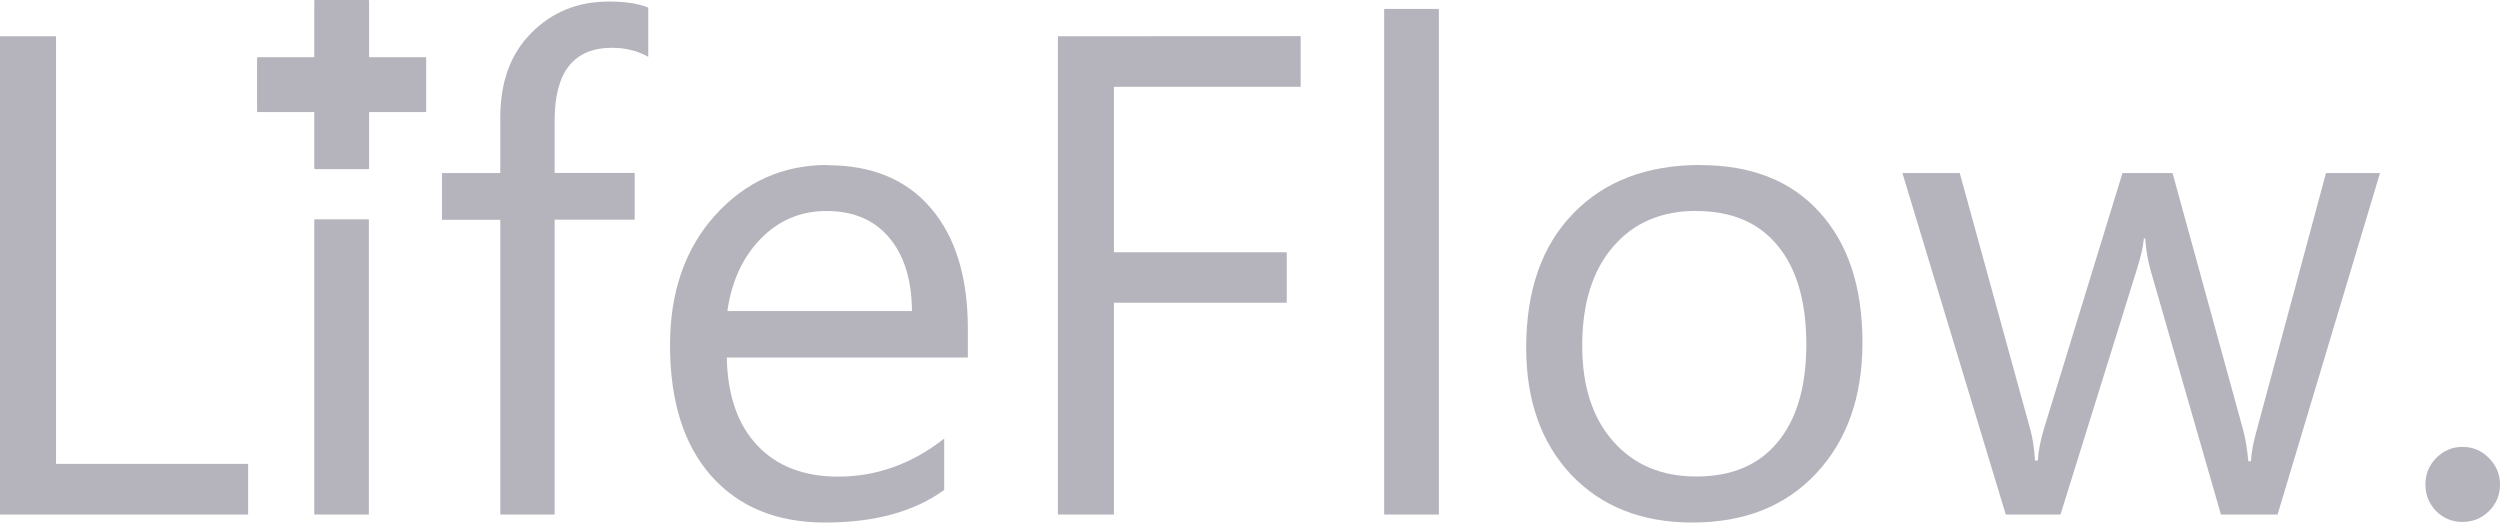 <?xml version="1.0" encoding="UTF-8" standalone="no"?>
<!-- Created with Inkscape (http://www.inkscape.org/) -->

<svg
   width="21.018mm"
   height="4.393mm"
   viewBox="0 0 21.018 4.393"
   version="1.1"
   id="svg1"
   inkscape:export-filename="icon_Xlarge.png"
   inkscape:export-xdpi="10238.123"
   inkscape:export-ydpi="10238.123"
   inkscape:version="1.3 (0e150ed6c4, 2023-07-21)"
   sodipodi:docname="icon_Xlarge.svg"
   xmlns:inkscape="http://www.inkscape.org/namespaces/inkscape"
   xmlns:sodipodi="http://sodipodi.sourceforge.net/DTD/sodipodi-0.dtd"
   xmlns="http://www.w3.org/2000/svg"
   xmlns:svg="http://www.w3.org/2000/svg">
  <sodipodi:namedview
     id="namedview1"
     pagecolor="#ffffff"
     bordercolor="#eeeeee"
     borderopacity="1"
     inkscape:showpageshadow="0"
     inkscape:pageopacity="0"
     inkscape:pagecheckerboard="0"
     inkscape:deskcolor="#505050"
     inkscape:document-units="mm"
     inkscape:zoom="11.313709"
     inkscape:cx="40.128308"
     inkscape:cy="2.1655144"
     inkscape:window-width="1920"
     inkscape:window-height="1001"
     inkscape:window-x="-7"
     inkscape:window-y="-7"
     inkscape:window-maximized="1"
     inkscape:current-layer="g35" />
  <defs
     id="defs1" />
  <g
     inkscape:label="Layer 1"
     inkscape:groupmode="layer"
     id="layer1"
     transform="translate(-2.192,4.386)">
    <g
       id="g35"
       transform="translate(-1.029,-0.374)">
      <path
         style="font-size:5.742px;font-family:Gadugi;-inkscape-font-specification:'Gadugi, Normal';fill:#89a02c;fill-opacity:1;stroke-width:0.4;stroke-linecap:round"
         d="m 23.997,6.425 c -0.086,0 -0.16,0.032 -0.222,0.095 -0.06,0.062 -0.089,0.136 -0.089,0.222 0,0.086 0.03,0.16 0.089,0.222 0.062,0.062 0.136,0.092 0.222,0.092 0.088,0 0.163,-0.031 0.224,-0.092 0.062,-0.062 0.092,-0.136 0.092,-0.222 0,-0.086 -0.031,-0.16 -0.092,-0.222 -0.062,-0.064 -0.136,-0.095 -0.224,-0.095 z"
         id="path28" />
      <path
         style="font-size:5.742px;font-family:Gadugi;-inkscape-font-specification:'Gadugi, Normal';fill:#536c53;stroke-width:0.4;stroke-linecap:round"
         d="m 5.938,4.512 v 2.482 h 0.459 V 4.512 Z"
         id="path27" />
      <path
         style="font-size:5.742px;font-family:Gadugi;-inkscape-font-specification:'Gadugi, Normal';fill:#536c53;stroke-width:0.4;stroke-linecap:round"
         d="m 19.29,4.122 0.869,2.871 h 0.46 l 0.642,-2.061 c 0.034,-0.107 0.053,-0.193 0.059,-0.26 h 0.011 c 0.007,0.099 0.023,0.188 0.045,0.266 l 0.592,2.055 h 0.476 l 0.861,-2.871 h -0.454 l -0.583,2.165 c -0.028,0.099 -0.044,0.185 -0.048,0.258 h -0.022 c -0.009,-0.103 -0.024,-0.189 -0.042,-0.258 L 21.561,4.122 h -0.421 l -0.661,2.153 c -0.028,0.093 -0.045,0.181 -0.051,0.264 h -0.023 c -0.007,-0.107 -0.021,-0.192 -0.039,-0.258 L 19.772,4.122 Z"
         id="path26" />
      <path
         style="font-size:5.742px;font-family:Gadugi;-inkscape-font-specification:'Gadugi, Normal';fill:#536c53;stroke-width:0.4;stroke-linecap:round"
         d="m 17.591,4.055 c -0.449,0 -0.805,0.136 -1.068,0.407 -0.264,0.271 -0.396,0.647 -0.396,1.13 0,0.443 0.126,0.799 0.379,1.068 0.254,0.267 0.594,0.401 1.018,0.401 0.436,0 0.782,-0.137 1.04,-0.412 0.26,-0.277 0.39,-0.644 0.39,-1.102 0,-0.467 -0.121,-0.832 -0.362,-1.096 C 18.352,4.187 18.019,4.055 17.591,4.055 Z m -0.034,0.387 c 0.297,0 0.525,0.097 0.684,0.291 0.161,0.194 0.241,0.471 0.241,0.83 0,0.355 -0.08,0.629 -0.241,0.822 -0.159,0.193 -0.387,0.289 -0.684,0.289 -0.292,0 -0.524,-0.098 -0.698,-0.295 -0.174,-0.196 -0.261,-0.464 -0.261,-0.805 0,-0.353 0.086,-0.63 0.258,-0.83 0.172,-0.202 0.406,-0.303 0.701,-0.303 z"
         id="path25" />
      <path
         style="font-size:5.742px;font-family:Gadugi;-inkscape-font-specification:'Gadugi, Normal';fill:#536c53;stroke-width:0.4;stroke-linecap:round"
         d="m 10.253,4.055 c -0.376,0 -0.69,0.141 -0.945,0.423 -0.252,0.28 -0.379,0.644 -0.379,1.091 0,0.473 0.116,0.84 0.348,1.102 0.232,0.26 0.55,0.39 0.956,0.39 0.415,0 0.749,-0.091 1.001,-0.274 v -0.432 c -0.271,0.213 -0.568,0.32 -0.891,0.32 -0.288,0 -0.514,-0.087 -0.679,-0.261 -0.165,-0.174 -0.251,-0.42 -0.258,-0.74 h 2.027 v -0.241 c 0,-0.432 -0.102,-0.769 -0.308,-1.012 C 10.919,4.177 10.628,4.055 10.253,4.055 Z m -0.008,0.387 c 0.224,0 0.399,0.074 0.524,0.221 0.127,0.148 0.192,0.354 0.194,0.62 H 9.411 C 9.447,5.033 9.54,4.83 9.692,4.675 9.843,4.52 10.027,4.442 10.244,4.442 Z"
         id="path24" />
      <path
         style="font-size:5.742px;font-family:Gadugi;-inkscape-font-specification:'Gadugi, Normal';fill:#536c53;stroke-width:0.4;stroke-linecap:round"
         d="m 12.19,2.973 v 4.021 h 0.471 V 5.213 h 1.453 V 4.79 H 12.661 V 3.399 h 1.57 V 2.973 Z"
         id="path23" />
      <path
         style="font-size:5.742px;font-family:Gadugi;-inkscape-font-specification:'Gadugi, Normal';fill:#536c53;stroke-width:0.4;stroke-linecap:round"
         d="m 3.296,2.973 v 4.021 h 2.086 V 6.567 H 3.767 V 2.973 Z"
         id="path22" />
      <path
         style="font-size:5.742px;font-family:Gadugi;-inkscape-font-specification:'Gadugi, Normal';fill:#536c53;stroke-width:0.4;stroke-linecap:round"
         d="m 14.932,2.743 v 4.251 h 0.46 V 2.743 Z"
         id="path21" />
      <path
         style="font-size:5.742px;font-family:Gadugi;-inkscape-font-specification:'Gadugi, Normal';fill:#536c53;stroke-width:0.4;stroke-linecap:round"
         d="m 8.413,2.681 c -0.26,0 -0.477,0.088 -0.651,0.264 -0.174,0.174 -0.261,0.411 -0.261,0.712 v 0.466 h -0.49 v 0.393 h 0.49 v 2.478 h 0.457 v -2.478 h 0.673 V 4.122 H 7.959 V 3.68 c 0,-0.406 0.161,-0.609 0.482,-0.609 0.114,0 0.216,0.025 0.305,0.076 V 2.732 c -0.082,-0.034 -0.193,-0.051 -0.333,-0.051 z"
         id="text1" />
      <rect
         style="fill:#89a02c;fill-opacity:1;stroke:none;stroke-width:0.738;stroke-linecap:round"
         id="rect4"
         width="0.461"
         height="1.422"
         x="5.938"
         y="2.668"
         ry="0.007" />
      <rect
         style="fill:#89a02c;fill-opacity:1;stroke:none;stroke-width:0.738;stroke-linecap:round"
         id="rect4-4"
         width="0.461"
         height="1.422"
         x="3.149"
         y="-6.879"
         ry="0.007"
         transform="rotate(90)" />
      <path
         style="font-size:5.742px;font-family:Gadugi;-inkscape-font-specification:'Gadugi, Normal';fill:#b5b4bd;fill-opacity:1;stroke-width:0.4;stroke-linecap:round"
         d="m 23.923,-0.255 c -0.086,0 -0.16,0.032 -0.222,0.095 -0.06,0.062 -0.089,0.136 -0.089,0.222 0,0.086 0.03,0.16 0.089,0.222 0.062,0.062 0.136,0.092 0.222,0.092 0.088,0 0.163,-0.031 0.224,-0.092 0.062,-0.062 0.092,-0.136 0.092,-0.222 0,-0.086 -0.031,-0.16 -0.092,-0.222 -0.062,-0.064 -0.136,-0.095 -0.224,-0.095 z"
         id="path28-4" />
      <path
         style="font-size:5.742px;font-family:Gadugi;-inkscape-font-specification:'Gadugi, Normal';fill:#b5b4bd;fill-opacity:1;stroke-width:0.4;stroke-linecap:round"
         d="m 5.863,-2.168 v 2.482 h 0.459 V -2.168 Z"
         id="path27-6" />
      <path
         style="font-size:5.742px;font-family:Gadugi;-inkscape-font-specification:'Gadugi, Normal';fill:#b5b4bd;fill-opacity:1;stroke-width:0.4;stroke-linecap:round"
         d="m 19.215,-2.557 0.869,2.871 h 0.46 l 0.642,-2.061 c 0.034,-0.107 0.053,-0.193 0.059,-0.26 h 0.011 c 0.007,0.099 0.023,0.188 0.045,0.266 l 0.592,2.055 h 0.476 L 23.23,-2.557 h -0.454 l -0.583,2.165 c -0.028,0.099 -0.044,0.185 -0.048,0.258 h -0.022 c -0.009,-0.103 -0.024,-0.189 -0.042,-0.258 L 21.486,-2.557 h -0.421 l -0.661,2.153 c -0.028,0.093 -0.045,0.181 -0.051,0.264 h -0.023 c -0.007,-0.107 -0.021,-0.192 -0.039,-0.258 L 19.697,-2.557 Z"
         id="path26-61" />
      <path
         style="font-size:5.742px;font-family:Gadugi;-inkscape-font-specification:'Gadugi, Normal';fill:#b5b4bd;fill-opacity:1;stroke-width:0.4;stroke-linecap:round"
         d="m 17.516,-2.625 c -0.449,0 -0.805,0.136 -1.068,0.407 -0.264,0.271 -0.396,0.647 -0.396,1.13 0,0.443 0.126,0.799 0.379,1.068 0.254,0.267 0.594,0.401 1.018,0.401 0.436,0 0.782,-0.137 1.04,-0.412 0.26,-0.277 0.39,-0.644 0.39,-1.102 0,-0.467 -0.121,-0.832 -0.362,-1.096 -0.239,-0.264 -0.573,-0.395 -1.001,-0.395 z m -0.034,0.387 c 0.297,0 0.525,0.097 0.684,0.291 0.161,0.194 0.241,0.471 0.241,0.83 0,0.355 -0.08,0.629 -0.241,0.822 -0.159,0.193 -0.387,0.289 -0.684,0.289 -0.292,0 -0.524,-0.098 -0.698,-0.295 -0.174,-0.196 -0.261,-0.464 -0.261,-0.805 0,-0.353 0.086,-0.63 0.258,-0.83 0.172,-0.202 0.406,-0.303 0.701,-0.303 z"
         id="path25-4" />
      <path
         style="font-size:5.742px;font-family:Gadugi;-inkscape-font-specification:'Gadugi, Normal';fill:#b5b4bd;fill-opacity:1;stroke-width:0.4;stroke-linecap:round"
         d="m 10.178,-2.625 c -0.376,0 -0.69,0.141 -0.945,0.423 -0.252,0.28 -0.379,0.644 -0.379,1.091 0,0.473 0.116,0.84 0.348,1.102 0.232,0.26 0.55,0.39 0.956,0.39 0.415,0 0.749,-0.091 1.001,-0.274 v -0.432 c -0.271,0.213 -0.568,0.32 -0.891,0.32 -0.288,0 -0.514,-0.087 -0.679,-0.261 -0.165,-0.174 -0.251,-0.42 -0.258,-0.74 h 2.027 v -0.241 c 0,-0.432 -0.102,-0.769 -0.308,-1.012 -0.206,-0.243 -0.497,-0.364 -0.872,-0.364 z m -0.008,0.387 c 0.224,0 0.399,0.074 0.524,0.221 0.127,0.148 0.192,0.354 0.194,0.62 H 9.336 c 0.036,-0.25 0.129,-0.453 0.281,-0.608 0.151,-0.155 0.336,-0.233 0.552,-0.233 z"
         id="path24-8" />
      <path
         style="font-size:5.742px;font-family:Gadugi;-inkscape-font-specification:'Gadugi, Normal';fill:#b5b4bd;fill-opacity:1;stroke-width:0.4;stroke-linecap:round"
         d="m 12.115,-3.707 v 4.021 h 0.471 V -1.467 h 1.453 v -0.424 h -1.453 v -1.391 h 1.57 v -0.426 z"
         id="path23-7" />
      <path
         style="font-size:5.742px;font-family:Gadugi;-inkscape-font-specification:'Gadugi, Normal';fill:#b5b4bd;fill-opacity:1;stroke-width:0.4;stroke-linecap:round"
         d="m 3.221,-3.707 v 4.021 h 2.086 v -0.426 H 3.692 V -3.707 Z"
         id="path22-5" />
      <path
         style="font-size:5.742px;font-family:Gadugi;-inkscape-font-specification:'Gadugi, Normal';fill:#b5b4bd;fill-opacity:1;stroke-width:0.4;stroke-linecap:round"
         d="m 14.858,-3.937 v 4.251 h 0.46 V -3.937 Z"
         id="path21-9" />
      <path
         style="font-size:5.742px;font-family:Gadugi;-inkscape-font-specification:'Gadugi, Normal';fill:#b5b4bd;fill-opacity:1;stroke-width:0.4;stroke-linecap:round"
         d="m 8.339,-3.999 c -0.26,0 -0.477,0.088 -0.651,0.264 -0.174,0.174 -0.261,0.411 -0.261,0.712 v 0.466 h -0.49 v 0.393 h 0.49 v 2.478 h 0.457 V -2.165 h 0.673 v -0.393 h -0.673 v -0.443 c 0,-0.406 0.161,-0.609 0.482,-0.609 0.114,0 0.216,0.025 0.305,0.076 V -3.948 c -0.082,-0.034 -0.193,-0.051 -0.333,-0.051 z"
         id="text1-0" />
      <rect
         style="fill:#b5b4bd;fill-opacity:1;stroke:none;stroke-width:0.738;stroke-linecap:round"
         id="rect4-94"
         width="0.461"
         height="1.422"
         x="5.863"
         y="-4.012"
         ry="0.007" />
      <rect
         style="fill:#b5b4bd;fill-opacity:1;stroke:none;stroke-width:0.738;stroke-linecap:round"
         id="rect4-4-1"
         width="0.461"
         height="1.422"
         x="-3.531"
         y="-6.804"
         ry="0.007"
         transform="rotate(90)" />
    </g>
  </g>
</svg>
